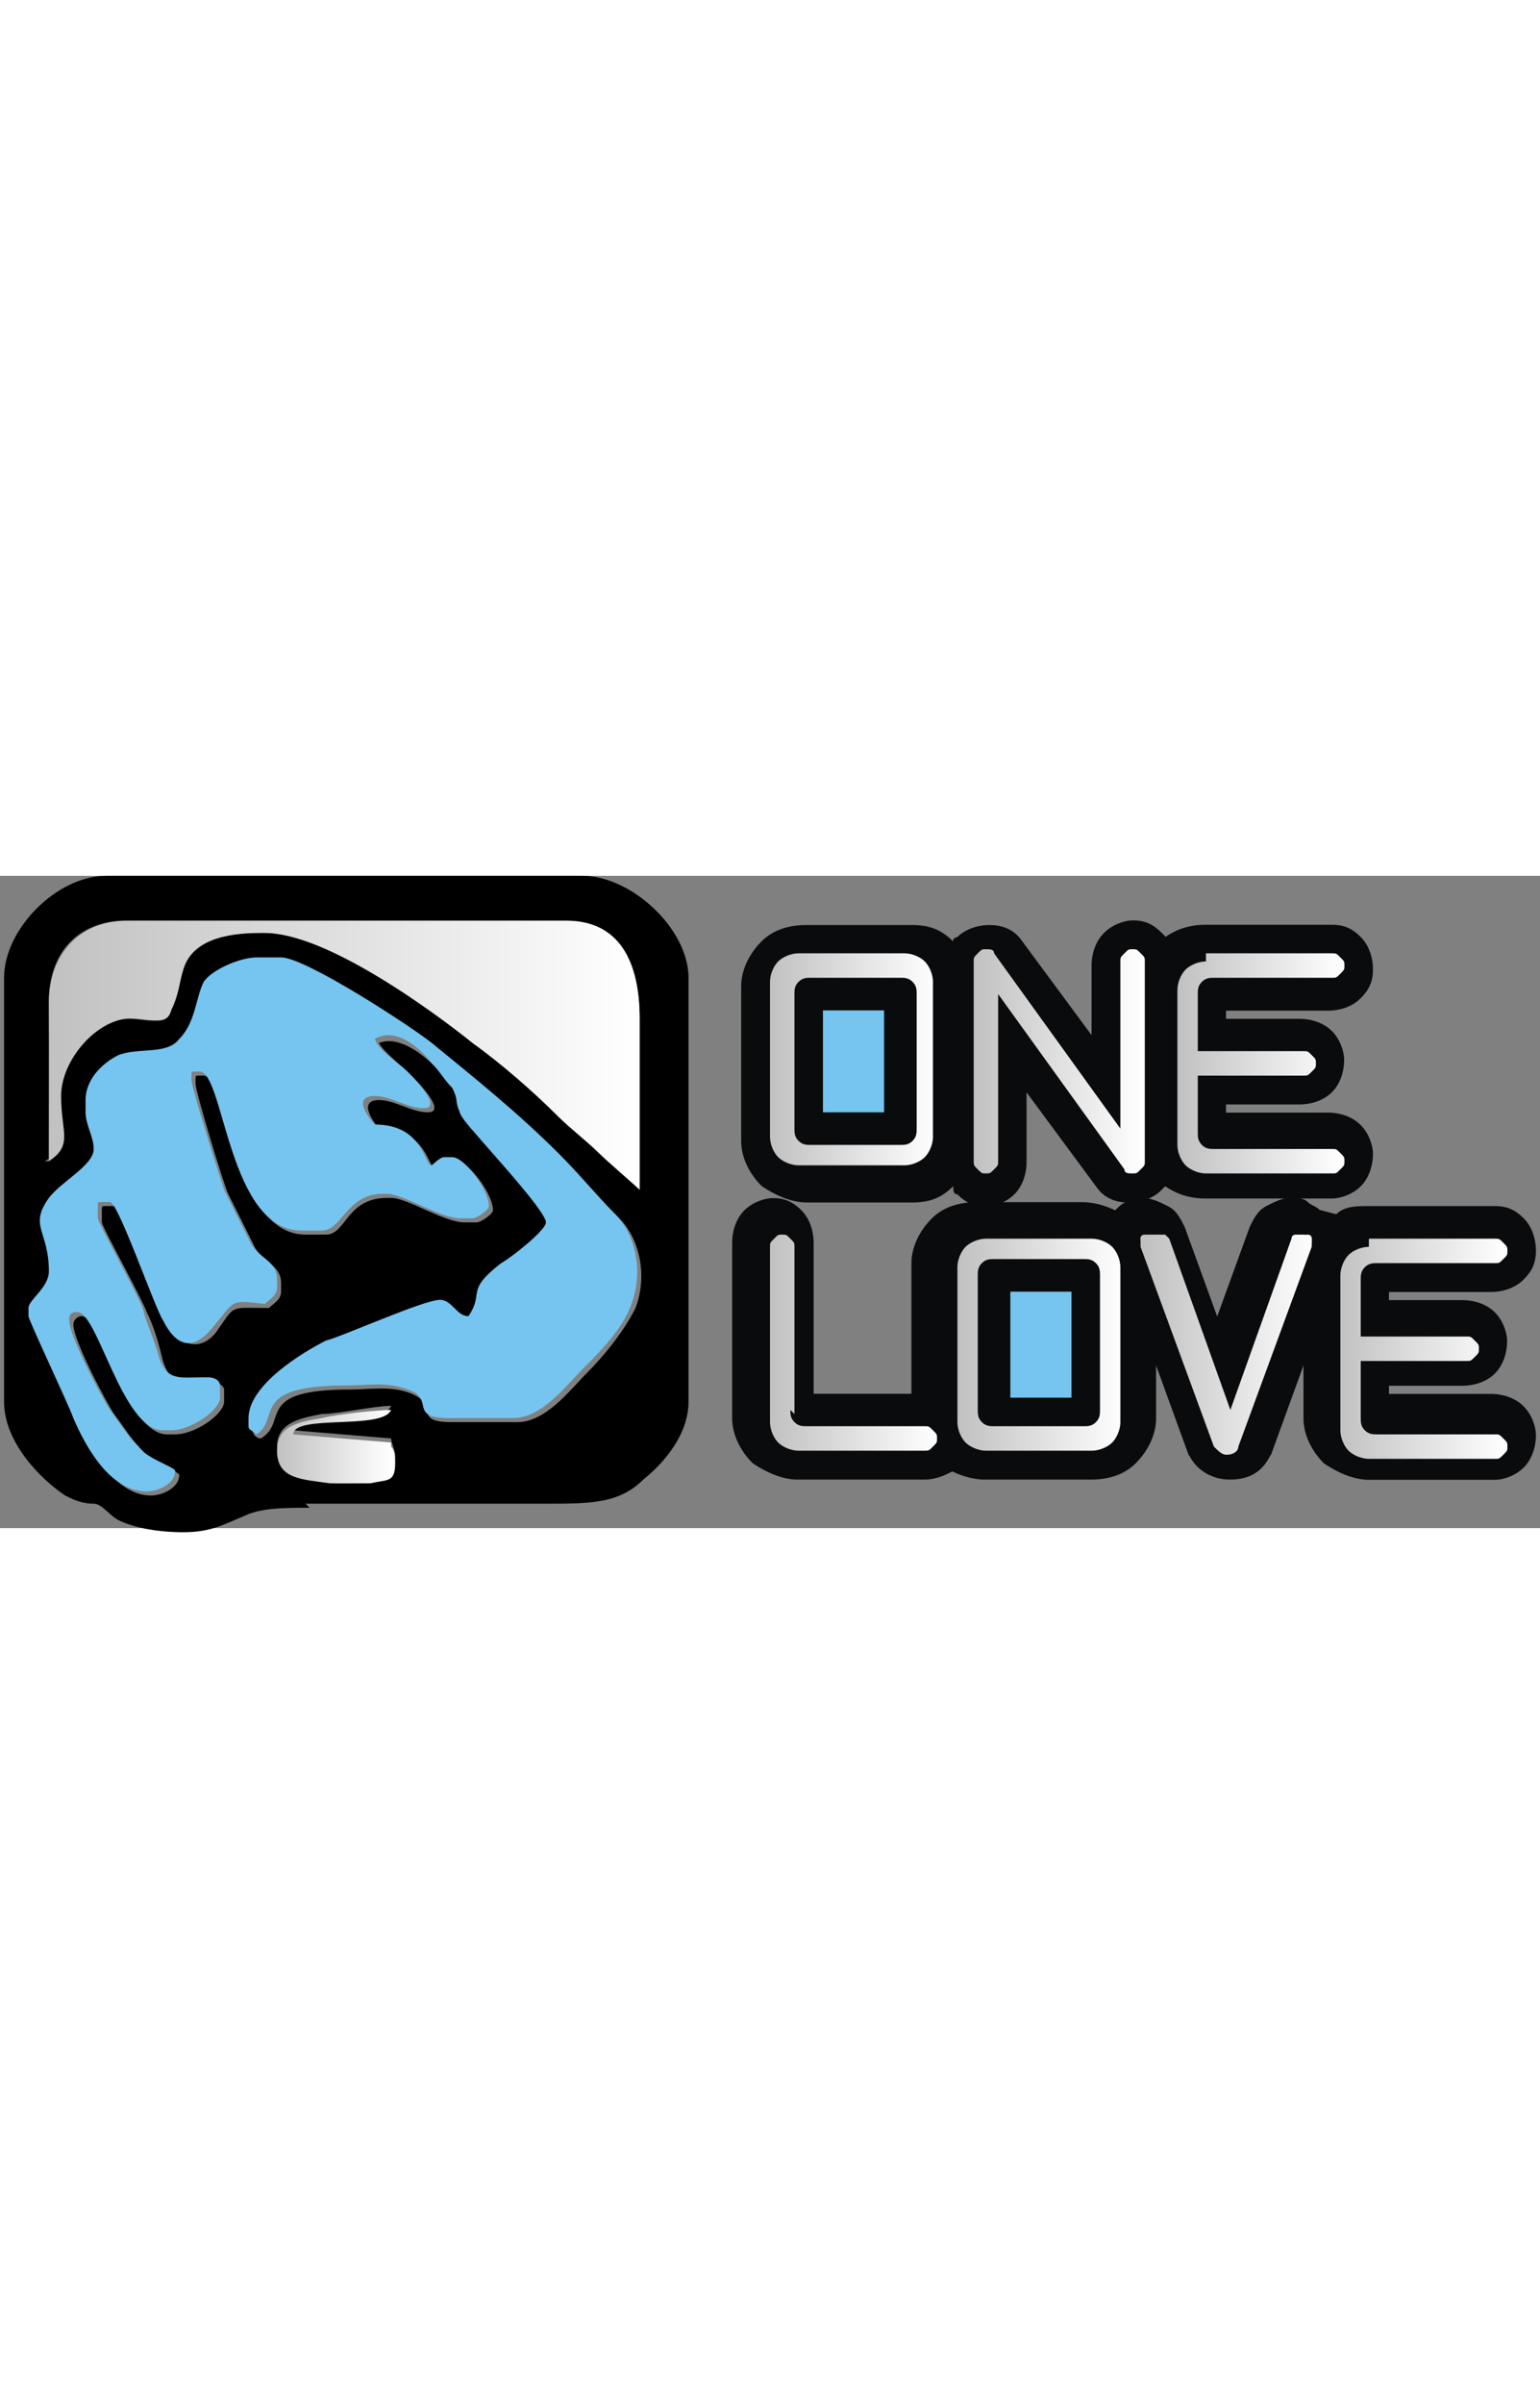 <?xml version="1.0" encoding="UTF-8"?>
<!DOCTYPE svg PUBLIC "-//W3C//DTD SVG 1.1//EN" "http://www.w3.org/Graphics/SVG/1.1/DTD/svg11.dtd">
<!-- Creator: CorelDRAW -->
<svg xmlns="http://www.w3.org/2000/svg" xml:space="preserve" width="25in" height="39in" style="shape-rendering:geometricPrecision; text-rendering:geometricPrecision; image-rendering:optimizeQuality; fill-rule:evenodd; clip-rule:evenodd"
viewBox="0 0 0.378 0.16"
 xmlns:xlink="http://www.w3.org/1999/xlink">
 <rect x="0" y="0" width="0.378" height="0.16" fill="#808080" stroke="none"/>
 <defs>
  <style type="text/css">
   <![CDATA[
    .fil1 {fill:#0A0B0C}
    .fil12 {fill:#75C5F0}
    .fil0 {fill:black}
    .fil7 {fill:#0A0B0C;fill-rule:nonzero}
    .fil2 {fill:url(#id0);fill-rule:nonzero}
    .fil3 {fill:url(#id1);fill-rule:nonzero}
    .fil8 {fill:url(#id2);fill-rule:nonzero}
    .fil11 {fill:url(#id3);fill-rule:nonzero}
    .fil6 {fill:url(#id4);fill-rule:nonzero}
    .fil10 {fill:url(#id5);fill-rule:nonzero}
    .fil5 {fill:url(#id6);fill-rule:nonzero}
    .fil9 {fill:url(#id7);fill-rule:nonzero}
    .fil4 {fill:url(#id8);fill-rule:nonzero}
   ]]>
  </style>
  <linearGradient id="id0" gradientUnits="userSpaceOnUse" x1="0.011" y1="0.044" x2="0.157" y2="0.044">
   <stop offset="0" style="stop-color:#C2C1C1"/>
   <stop offset="1" style="stop-color:white"/>
  </linearGradient>
  <linearGradient id="id1" gradientUnits="userSpaceOnUse" xlink:href="#id0" x1="0.068" y1="0.139" x2="0.096" y2="0.139">
  </linearGradient>
  <linearGradient id="id2" gradientUnits="userSpaceOnUse" xlink:href="#id0" x1="0.189" y1="0.115" x2="0.23" y2="0.115">
  </linearGradient>
  <linearGradient id="id3" gradientUnits="userSpaceOnUse" xlink:href="#id0" x1="0.189" y1="0.045" x2="0.23" y2="0.045">
  </linearGradient>
  <linearGradient id="id4" gradientUnits="userSpaceOnUse" xlink:href="#id0" x1="0.235" y1="0.115" x2="0.276" y2="0.115">
  </linearGradient>
  <linearGradient id="id5" gradientUnits="userSpaceOnUse" xlink:href="#id0" x1="0.239" y1="0.045" x2="0.281" y2="0.045">
  </linearGradient>
  <linearGradient id="id6" gradientUnits="userSpaceOnUse" xlink:href="#id0" x1="0.281" y1="0.115" x2="0.323" y2="0.115">
  </linearGradient>
  <linearGradient id="id7" gradientUnits="userSpaceOnUse" xlink:href="#id0" x1="0.289" y1="0.045" x2="0.33" y2="0.045">
  </linearGradient>
  <linearGradient id="id8" gradientUnits="userSpaceOnUse" xlink:href="#id0" x1="0.328" y1="0.115" x2="0.37" y2="0.115">
  </linearGradient>
 </defs>
 <g id="Dummy_x0025_Layer_x0025_Dummy_x0025_Layer">
  <g id="_140639296">
   <path id="_383093720" class="fil0" d="M0.068 0.14c0,-0.006 0.006,-0.007 0.011,-0.008 0.004,-0 0.013,-0.002 0.017,-0.002 -0.002,0.005 -0.023,0.001 -0.024,0.006l0.024 0.002c0,0.001 0.001,0.003 0.001,0.004 0,0.004 -0.002,0.004 -0.006,0.005 -0.001,0 -0.009,0.001 -0.01,0 -0.007,-0.001 -0.013,-0 -0.013,-0.008zm-0.046 -0.084c0,-0.006 0.004,-0.01 0.008,-0.011 0.005,-0.002 0.013,-0 0.015,-0.004 0.003,-0.004 0.003,-0.01 0.006,-0.014 0.002,-0.003 0.009,-0.006 0.013,-0.006l0.006 0c0.006,0 0.032,0.018 0.037,0.021 0.011,0.009 0.021,0.017 0.031,0.027 0.005,0.005 0.009,0.01 0.014,0.015 0.005,0.005 0.007,0.014 0.004,0.022 -0.003,0.006 -0.008,0.012 -0.012,0.016 -0.004,0.004 -0.01,0.012 -0.017,0.012l-0.016 0c-0.01,0 -0.003,-0.004 -0.01,-0.007 -0.005,-0.002 -0.01,-0.001 -0.015,-0.001 -0.024,-4.9553e-005 -0.015,0.008 -0.022,0.012 -0.001,-0 -0.002,-0.001 -0.002,-0.002l0 -0.002c0,-0.008 0.013,-0.016 0.019,-0.019 0.004,-0.002 0.023,-0.01 0.028,-0.01l0 0c0.003,0 0.004,0.004 0.007,0.004 0.004,-0.006 -0.001,-0.006 0.008,-0.013 0.002,-0.002 0.011,-0.008 0.011,-0.01 0,-0.004 -0.017,-0.022 -0.02,-0.025 -0.004,-0.004 -0.001,-0.003 -0.003,-0.008 -0.001,-0.002 -0.003,-0.005 -0.005,-0.006 -0.003,-0.003 -0.009,-0.008 -0.014,-0.006 0.001,0.002 0.006,0.006 0.008,0.008 0.001,0.001 0.009,0.009 0.004,0.009 -0.004,0 -0.008,-0.003 -0.012,-0.003 -0.006,0 -0,0.007 0,0.007 0.012,0 0.012,0.01 0.014,0.01l0 0c0.001,0 0.003,-0.002 0.003,-0.002l0.002 0c0.003,0 0.009,0.008 0.009,0.012 0,0.001 -0.003,0.003 -0.004,0.003l-0.003 0c-0.005,0 -0.014,-0.006 -0.018,-0.006l-0.001 0c-0.01,0 -0.01,0.009 -0.015,0.009l-0.005 0c-0.018,0 -0.019,-0.039 -0.025,-0.039l-0.001 0c-0.001,0 -0.001,0 -0.001,0.001l0 0.001c0,0.002 0.007,0.025 0.008,0.027 0.002,0.004 0.004,0.008 0.006,0.012 0.002,0.005 0.007,0.005 0.007,0.01l0 0.002c0,0.002 -0.002,0.003 -0.003,0.004 -0.01,-0 -0.008,-0.001 -0.013,0.006 -0.004,0.005 -0.009,0.003 -0.012,-0.002 -0.002,-0.003 -0.011,-0.029 -0.013,-0.029l-0.002 0c-0.001,0 -0.001,0 -0.001,0.001l0 0.003c0,0.001 0.01,0.019 0.011,0.022 0.002,0.004 0.003,0.008 0.004,0.012 0.002,0.006 0.004,0.005 0.011,0.005l0.001 0c0.001,0 0.003,0.001 0.003,0.002l0 0.003c0,0.003 -0.007,0.008 -0.012,0.008l-0.002 0c-0.01,0 -0.016,-0.029 -0.021,-0.029l-0 0c-0.001,0 -0.002,0.001 -0.002,0.002l0 0c0,0.004 0.008,0.019 0.01,0.022 0.003,0.004 0.004,0.006 0.007,0.009 0.002,0.003 0.009,0.005 0.009,0.006l0 0c0,0.003 -0.004,0.005 -0.007,0.005 -0.009,0 -0.015,-0.012 -0.018,-0.018 -0.001,-0.003 -0.011,-0.024 -0.011,-0.025l0 -0.002c0,-0.002 0.005,-0.005 0.005,-0.009l0 -0c0,-0.009 -0.005,-0.01 0,-0.018 0.003,-0.004 0.011,-0.008 0.011,-0.012 0,-0.004 -0.002,-0.006 -0.002,-0.009l0 -0.003zm-0.01 0.014c0,-0.013 7.03652e-005,-0.026 -2.97318e-006,-0.039 -6.6401e-005,-0.012 0.007,-0.02 0.019,-0.02l0.108 0c0.013,0 0.018,0.01 0.018,0.024 0,0.014 0,0.028 0,0.042 -0.001,-0.001 -0.008,-0.008 -0.01,-0.009 -0.003,-0.003 -0.007,-0.006 -0.01,-0.009 -0.006,-0.006 -0.014,-0.013 -0.021,-0.018 -0.009,-0.008 -0.036,-0.027 -0.051,-0.027l-0.002 0c-0.009,0 -0.017,0.002 -0.019,0.009 -0.001,0.004 -0.002,0.007 -0.003,0.01 -0.002,0.004 -0.005,0.002 -0.01,0.002 -0.008,0 -0.017,0.01 -0.017,0.019 0,0.009 0.004,0.012 -0.003,0.016zm0.063 0.084c0.019,0 0.039,0 0.059,0 0.011,0 0.018,-0 0.024,-0.006 0.005,-0.004 0.011,-0.011 0.011,-0.019l0 -0.104c0,-0.012 -0.014,-0.025 -0.026,-0.025l-0.117 0c-0.012,0 -0.025,0.013 -0.025,0.025l0 0.104c0,0.01 0.009,0.019 0.015,0.023 0.002,0.001 0.004,0.002 0.007,0.002 0.002,0 0.004,0.003 0.006,0.004 0.004,0.002 0.01,0.003 0.016,0.003 0.007,0 0.01,-0.002 0.015,-0.004 0.004,-0.002 0.01,-0.002 0.016,-0.002z"/>
   <path id="_383093888" class="fil1" d="M0.286 0.015c0.003,-0.002 0.006,-0.003 0.01,-0.003l0.031 0c0.003,0 0.005,0.001 0.007,0.003 0.002,0.002 0.003,0.005 0.003,0.008 0,0.003 -0.001,0.005 -0.003,0.007l-3.46871e-005 3.66692e-005 -3.66692e-005 3.56782e-005c-0.002,0.002 -0.005,0.003 -0.008,0.003l-0.025 0 0 0.002 0.018 0c0.003,0 0.006,0.001 0.008,0.003 0.002,0.002 0.003,0.005 0.003,0.007 0,0.003 -0.001,0.006 -0.003,0.008 -0.002,0.002 -0.005,0.003 -0.008,0.003l-0.018 0 0 0.002 0.025 0c0.003,0 0.006,0.001 0.008,0.003l3.66692e-005 3.66692e-005 3.56782e-005 3.66692e-005c0.002,0.002 0.003,0.005 0.003,0.007 0,0.003 -0.001,0.006 -0.003,0.008 -0.002,0.002 -0.005,0.003 -0.007,0.003l-0.031 0c-0.004,0 -0.007,-0.001 -0.01,-0.003 -0,0 -0.001,0.001 -0.001,0.001 -0.002,0.002 -0.005,0.003 -0.008,0.003 -0.003,0 -0.006,-0.001 -0.008,-0.004l-1.98212e-005 -2.67586e-005 -0.017 -0.023 0 0.017c0,0.003 -0.001,0.006 -0.003,0.008 -0.002,0.002 -0.005,0.003 -0.007,0.003 -0.003,0 -0.005,-0.001 -0.007,-0.003 -0.001,-0 -0.001,-0.001 -0.001,-0.002 -0.003,0.003 -0.006,0.004 -0.01,0.004l-0.026 0c-0.004,0 -0.008,-0.002 -0.011,-0.004l-2.77497e-005 -2.67586e-005 -2.67586e-005 -2.57676e-005c-0.003,-0.003 -0.005,-0.007 -0.005,-0.011l0 -0.038c0,-0.004 0.002,-0.008 0.005,-0.011 0.003,-0.003 0.007,-0.004 0.011,-0.004l0.026 0c0.004,0 0.007,0.001 0.01,0.004 0,-0.001 0.001,-0.001 0.001,-0.001 0.002,-0.002 0.005,-0.003 0.008,-0.003 0.003,0 0.006,0.001 0.008,0.004l0 0 0.017 0.023 0 -0.017c0,-0.003 0.001,-0.006 0.003,-0.008l7.63116e-005 -7.53205e-005 7.73027e-005 -7.33384e-005c0.002,-0.002 0.005,-0.003 0.007,-0.003 0.003,0 0.005,0.001 0.007,0.003l3.96424e-005 3.66692e-005 3.86513e-005 3.76603e-005c0,0 0.001,0.001 0.001,0.001z"/>
   <path id="_383093648" class="fil1" d="M0.336 0.089l0.031 0c0.001,0 0.001,0 0.002,0.001 0.001,0.001 0.001,0.001 0.001,0.002 0,0.001 -0,0.001 -0.001,0.002 -0.001,0.001 -0.001,0.001 -0.002,0.001l-0.029 0c-0.001,0 -0.002,0 -0.003,0.001 -0.001,0.001 -0.001,0.002 -0.001,0.003l0 0.014 0.026 0c0.001,0 0.001,0 0.002,0.001 0.001,0.001 0.001,0.001 0.001,0.002 0,0.001 -0,0.001 -0.001,0.002 -0.001,0.001 -0.001,0.001 -0.002,0.001l-0.026 0 0 0.014c0,0.001 0,0.002 0.001,0.003 0.001,0.001 0.002,0.001 0.003,0.001l0.029 0c0.001,0 0.001,0 0.002,0.001 0.001,0.001 0.001,0.001 0.001,0.002 0,0.001 -0,0.001 -0.001,0.002 -0.001,0.001 -0.001,0.001 -0.002,0.001l-0.031 0c-0.002,0 -0.004,-0.001 -0.005,-0.002 -0.001,-0.001 -0.002,-0.003 -0.002,-0.005l0 -0.038c0,-0.002 0.001,-0.004 0.002,-0.005 0.001,-0.001 0.003,-0.002 0.005,-0.002z"/>
   <path id="_383093504" class="fil1" d="M0.283 0.088c0,-0 0.001,-0 0.001,-0 0.001,0 0.001,0 0.002,0 0,0 0.001,0.001 0.001,0.001l0.015 0.042 0.015 -0.042c0,-0.001 0.001,-0.001 0.001,-0.001 0,-0 0.001,-0 0.002,-0 0,0 0.001,8.42401e-005 0.001,0 0.001,0 0.001,0.001 0.001,0.001 0,0.001 0,0.001 -4.26156e-005,0.002l-0.018 0.049c-0,0.001 -0.001,0.002 -0.003,0.002 -0.001,0 -0.002,-0.001 -0.003,-0.002l-0.018 -0.049c-0,-0.001 -0,-0.001 -4.26156e-005,-0.002 0,-0.001 0.001,-0.001 0.001,-0.001z"/>
   <path id="_383093696" class="fil1" d="M0.242 0.089l0.026 0c0.002,0 0.004,0.001 0.005,0.002 0.001,0.001 0.002,0.003 0.002,0.005l0 0.038c0,0.002 -0.001,0.004 -0.002,0.005 -0.001,0.001 -0.003,0.002 -0.005,0.002l-0.026 0c-0.002,0 -0.004,-0.001 -0.005,-0.002 -0.001,-0.001 -0.002,-0.003 -0.002,-0.005l0 -0.038c0,-0.002 0.001,-0.004 0.002,-0.005 0.001,-0.001 0.003,-0.002 0.005,-0.002z"/>
   <path id="_200969720" class="fil1" d="M0.244 0.094c-0.001,0 -0.002,0 -0.003,0.001 -0.001,0.001 -0.001,0.002 -0.001,0.003l0 0.033c0,0.001 0,0.002 0.001,0.003 0.001,0.001 0.002,0.001 0.003,0.001l0.022 0c0.001,0 0.002,-0 0.003,-0.001 0.001,-0.001 0.001,-0.002 0.001,-0.003l0 -0.033c0,-0.001 -0,-0.002 -0.001,-0.003 -0.001,-0.001 -0.002,-0.001 -0.003,-0.001l-0.022 0z"/>
   <path id="_140640808" class="fil1" d="M0.194 0.131c0,0.001 0,0.002 0.001,0.003 0.001,0.001 0.002,0.001 0.003,0.001l0.029 0c0.001,0 0.001,0 0.002,0.001 0.001,0.001 0.001,0.001 0.001,0.002 0,0.001 -0,0.001 -0.001,0.002 -0.001,0.001 -0.001,0.001 -0.002,0.001l-0.031 0c-0.002,0 -0.004,-0.001 -0.005,-0.002 -0.001,-0.001 -0.002,-0.003 -0.002,-0.005l0 -0.043c0,-0.001 0,-0.001 0.001,-0.002 0.001,-0.001 0.001,-0.001 0.002,-0.001 0.001,0 0.001,0 0.002,0.001 0.001,0.001 0.001,0.001 0.001,0.002l0 0.041z"/>
   <path id="_140640304" class="fil1" d="M0.296 0.019l0.031 0c0.001,0 0.001,0 0.002,0.001 0.001,0.001 0.001,0.001 0.001,0.002 0,0.001 -0,0.001 -0.001,0.002 -0.001,0.001 -0.001,0.001 -0.002,0.001l-0.029 0c-0.001,0 -0.002,0 -0.003,0.001 -0.001,0.001 -0.001,0.002 -0.001,0.003l0 0.014 0.026 0c0.001,0 0.001,0 0.002,0.001 0.001,0.001 0.001,0.001 0.001,0.002 0,0.001 -0,0.001 -0.001,0.002 -0.001,0.001 -0.001,0.001 -0.002,0.001l-0.026 0 0 0.014c0,0.001 0,0.002 0.001,0.003 0.001,0.001 0.002,0.001 0.003,0.001l0.029 0c0.001,0 0.001,0 0.002,0.001 0.001,0.001 0.001,0.001 0.001,0.002 0,0.001 -0,0.001 -0.001,0.002 -0.001,0.001 -0.001,0.001 -0.002,0.001l-0.031 0c-0.002,0 -0.004,-0.001 -0.005,-0.002 -0.001,-0.001 -0.002,-0.003 -0.002,-0.005l0 -0.038c0,-0.002 0.001,-0.004 0.002,-0.005 0.001,-0.001 0.003,-0.002 0.005,-0.002z"/>
   <path id="_140640472" class="fil1" d="M0.242 0.018c0.001,0 0.002,0 0.002,0.001l0.031 0.043 0 -0.041c0,-0.001 0,-0.001 0.001,-0.002 0.001,-0.001 0.001,-0.001 0.002,-0.001 0.001,0 0.001,0 0.002,0.001 0.001,0.001 0.001,0.001 0.001,0.002l0 0.049c0,0.001 -0,0.001 -0.001,0.002 -0.001,0.001 -0.001,0.001 -0.002,0.001 -0.001,0 -0.002,-0 -0.002,-0.001l-0.031 -0.043 0 0.041c0,0.001 -0,0.001 -0.001,0.002 -0.001,0.001 -0.001,0.001 -0.002,0.001 -0.001,0 -0.001,-0 -0.002,-0.001 -0.001,-0.001 -0.001,-0.001 -0.001,-0.002l0 -0.049c0,-0.001 0,-0.001 0.001,-0.002 0.001,-0.001 0.001,-0.001 0.002,-0.001z"/>
   <path id="_140640208" class="fil1" d="M0.196 0.019l0.026 0c0.002,0 0.004,0.001 0.005,0.002 0.001,0.001 0.002,0.003 0.002,0.005l0 0.038c0,0.002 -0.001,0.004 -0.002,0.005 -0.001,0.001 -0.003,0.002 -0.005,0.002l-0.026 0c-0.002,0 -0.004,-0.001 -0.005,-0.002 -0.001,-0.001 -0.002,-0.003 -0.002,-0.005l0 -0.038c0,-0.002 0.001,-0.004 0.002,-0.005 0.001,-0.001 0.003,-0.002 0.005,-0.002z"/>
   <path id="_140640088" class="fil1" d="M0.199 0.025c-0.001,0 -0.002,0 -0.003,0.001 -0.001,0.001 -0.001,0.002 -0.001,0.003l0 0.033c0,0.001 0,0.002 0.001,0.003 0.001,0.001 0.002,0.001 0.003,0.001l0.022 0c0.001,0 0.002,-0 0.003,-0.001 0.001,-0.001 0.001,-0.002 0.001,-0.003l0 -0.033c0,-0.001 -0,-0.002 -0.001,-0.003 -0.001,-0.001 -0.002,-0.001 -0.003,-0.001l-0.022 0z"/>
   <path id="_140640064" class="fil1" d="M0.328 0.083c0.002,-0.002 0.005,-0.002 0.008,-0.002l0.031 0c0.003,0 0.005,0.001 0.007,0.003 0.002,0.002 0.003,0.005 0.003,0.008 0,0.003 -0.001,0.005 -0.003,0.007l-3.56782e-005 3.56782e-005 -3.56782e-005 3.66692e-005c-0.002,0.002 -0.005,0.003 -0.008,0.003l-0.025 0 0 0.002 0.018 0c0.003,0 0.006,0.001 0.008,0.003 0.002,0.002 0.003,0.005 0.003,0.007 0,0.003 -0.001,0.006 -0.003,0.008 -0.002,0.002 -0.005,0.003 -0.008,0.003l-0.018 0 0 0.002 0.025 0c0.003,0 0.006,0.001 0.008,0.003l3.66692e-005 3.66692e-005 3.56782e-005 3.76603e-005c0.002,0.002 0.003,0.005 0.003,0.007 0,0.003 -0.001,0.006 -0.003,0.008 -0.002,0.002 -0.005,0.003 -0.007,0.003l-0.031 0c-0.004,0 -0.008,-0.002 -0.011,-0.004l-2.67586e-005 -2.67586e-005 -2.77497e-005 -2.67586e-005c-0.003,-0.003 -0.005,-0.007 -0.005,-0.011l0 -0.013 -0.008 0.022 -9.11775e-005 0c-0.002,0.004 -0.005,0.006 -0.01,0.006 -0.004,0 -0.008,-0.002 -0.01,-0.006l-9.11775e-005 -0 -0.008 -0.022 0 0.013c0,0.004 -0.002,0.008 -0.005,0.011 -0.003,0.003 -0.007,0.004 -0.011,0.004l-0.026 0c-0.003,0 -0.006,-0.001 -0.008,-0.002 -0.002,0.001 -0.004,0.002 -0.007,0.002l-0.031 0c-0.004,0 -0.008,-0.002 -0.011,-0.004l-2.77497e-005 -2.67586e-005 -2.67586e-005 -2.67586e-005c-0.003,-0.003 -0.005,-0.007 -0.005,-0.011l0 -0.043c0,-0.003 0.001,-0.006 0.003,-0.008 0.002,-0.002 0.005,-0.003 0.007,-0.003 0.003,0 0.005,0.001 0.007,0.003 0.002,0.002 0.003,0.005 0.003,0.008l0 0.037 0.024 0 0 -0.032c0,-0.004 0.002,-0.008 0.005,-0.011 0.003,-0.003 0.007,-0.004 0.011,-0.004l0.026 0c0.003,0 0.006,0.001 0.008,0.002 0.001,-0.001 0.002,-0.002 0.003,-0.002 0.001,-0.001 0.003,-0.001 0.004,-0.001 0.002,0 0.004,0.001 0.006,0.002l2.67586e-005 1.5857e-005 2.57676e-005 1.6848e-005c0.002,0.001 0.003,0.003 0.004,0.005l0.008 0.022 0.008 -0.022 1.6848e-005 -4.55887e-005c0.001,-0.002 0.002,-0.004 0.004,-0.005l6.93742e-005 -4.55887e-005 7.13563e-005 -4.36066e-005c0.002,-0.001 0.004,-0.002 0.006,-0.002 0.001,0 0.003,0 0.004,0.001 0.001,0.001 0.002,0.001 0.003,0.002z"/>
   <path id="_140640496" class="fil2" d="M0.065 0.014c0.015,0 0.041,0.019 0.051,0.027 0.007,0.005 0.015,0.012 0.021,0.018 0.003,0.003 0.007,0.006 0.01,0.009 0.002,0.002 0.009,0.008 0.01,0.009 0,-0.014 0,-0.028 0,-0.042 0,-0.014 -0.005,-0.024 -0.018,-0.024l-0.108 0c-0.011,0 -0.019,0.008 -0.019,0.02 7.33384e-005,0.013 2.97318e-006,0.026 2.97318e-006,0.039 0.006,-0.004 0.003,-0.007 0.003,-0.016 0,-0.009 0.009,-0.019 0.017,-0.019 0.005,0 0.009,0.002 0.01,-0.002 0.002,-0.004 0.002,-0.007 0.003,-0.01 0.002,-0.007 0.01,-0.009 0.019,-0.009l0.002 0z"/>
   <path id="_140640616" class="fil3" d="M0.096 0.139l-0.024 -0.002c0,-0.005 0.022,-0.001 0.024,-0.006 -0.003,0 -0.013,0.001 -0.017,0.002 -0.006,0.001 -0.011,0.002 -0.011,0.008 0,0.007 0.006,0.007 0.013,0.008 0.001,6.44189e-005 0.009,-0 0.01,-0 0.004,-0.001 0.006,-0 0.006,-0.005 0,-0.001 -0,-0.003 -0.001,-0.004z"/>
   <path id="_140640784" class="fil4" d="M0.336 0.089l0.031 0c0.001,0 0.001,0 0.002,0.001 0.001,0.001 0.001,0.001 0.001,0.002 0,0.001 -0,0.001 -0.001,0.002 -0.001,0.001 -0.001,0.001 -0.002,0.001l-0.029 0c-0.001,0 -0.002,0 -0.003,0.001 -0.001,0.001 -0.001,0.002 -0.001,0.003l0 0.014 0.026 0c0.001,0 0.001,0 0.002,0.001 0.001,0.001 0.001,0.001 0.001,0.002 0,0.001 -0,0.001 -0.001,0.002 -0.001,0.001 -0.001,0.001 -0.002,0.001l-0.026 0 0 0.014c0,0.001 0,0.002 0.001,0.003 0.001,0.001 0.002,0.001 0.003,0.001l0.029 0c0.001,0 0.001,0 0.002,0.001 0.001,0.001 0.001,0.001 0.001,0.002 0,0.001 -0,0.001 -0.001,0.002 -0.001,0.001 -0.001,0.001 -0.002,0.001l-0.031 0c-0.002,0 -0.004,-0.001 -0.005,-0.002 -0.001,-0.001 -0.002,-0.003 -0.002,-0.005l0 -0.038c0,-0.002 0.001,-0.004 0.002,-0.005 0.001,-0.001 0.003,-0.002 0.005,-0.002z"/>
   <path id="_140640424" class="fil5" d="M0.283 0.088c0,-0 0.001,-0 0.001,-0 0.001,0 0.001,0 0.002,0 0,0 0.001,0.001 0.001,0.001l0.015 0.042 0.015 -0.042c0,-0.001 0.001,-0.001 0.001,-0.001 0,-0 0.001,-0 0.002,-0 0,0 0.001,8.42401e-005 0.001,0 0.001,0 0.001,0.001 0.001,0.001 0,0.001 0,0.001 -4.26156e-005,0.002l-0.018 0.049c-0,0.001 -0.001,0.002 -0.003,0.002 -0.001,0 -0.002,-0.001 -0.003,-0.002l-0.018 -0.049c-0,-0.001 -0,-0.001 -4.26156e-005,-0.002 0,-0.001 0.001,-0.001 0.001,-0.001z"/>
   <path id="_140640592" class="fil6" d="M0.242 0.089l0.026 0c0.002,0 0.004,0.001 0.005,0.002 0.001,0.001 0.002,0.003 0.002,0.005l0 0.038c0,0.002 -0.001,0.004 -0.002,0.005 -0.001,0.001 -0.003,0.002 -0.005,0.002l-0.026 0c-0.002,0 -0.004,-0.001 -0.005,-0.002 -0.001,-0.001 -0.002,-0.003 -0.002,-0.005l0 -0.038c0,-0.002 0.001,-0.004 0.002,-0.005 0.001,-0.001 0.003,-0.002 0.005,-0.002z"/>
   <path id="_140639680" class="fil7" d="M0.244 0.094c-0.001,0 -0.002,0 -0.003,0.001 -0.001,0.001 -0.001,0.002 -0.001,0.003l0 0.033c0,0.001 0,0.002 0.001,0.003 0.001,0.001 0.002,0.001 0.003,0.001l0.022 0c0.001,0 0.002,-0 0.003,-0.001 0.001,-0.001 0.001,-0.002 0.001,-0.003l0 -0.033c0,-0.001 -0,-0.002 -0.001,-0.003 -0.001,-0.001 -0.002,-0.001 -0.003,-0.001l-0.022 0z"/>
   <path id="_140639488" class="fil8" d="M0.194 0.131c0,0.001 0,0.002 0.001,0.003 0.001,0.001 0.002,0.001 0.003,0.001l0.029 0c0.001,0 0.001,0 0.002,0.001 0.001,0.001 0.001,0.001 0.001,0.002 0,0.001 -0,0.001 -0.001,0.002 -0.001,0.001 -0.001,0.001 -0.002,0.001l-0.031 0c-0.002,0 -0.004,-0.001 -0.005,-0.002 -0.001,-0.001 -0.002,-0.003 -0.002,-0.005l0 -0.043c0,-0.001 0,-0.001 0.001,-0.002 0.001,-0.001 0.001,-0.001 0.002,-0.001 0.001,0 0.001,0 0.002,0.001 0.001,0.001 0.001,0.001 0.001,0.002l0 0.041z"/>
   <path id="_140639464" class="fil9" d="M0.296 0.019l0.031 0c0.001,0 0.001,0 0.002,0.001 0.001,0.001 0.001,0.001 0.001,0.002 0,0.001 -0,0.001 -0.001,0.002 -0.001,0.001 -0.001,0.001 -0.002,0.001l-0.029 0c-0.001,0 -0.002,0 -0.003,0.001 -0.001,0.001 -0.001,0.002 -0.001,0.003l0 0.014 0.026 0c0.001,0 0.001,0 0.002,0.001 0.001,0.001 0.001,0.001 0.001,0.002 0,0.001 -0,0.001 -0.001,0.002 -0.001,0.001 -0.001,0.001 -0.002,0.001l-0.026 0 0 0.014c0,0.001 0,0.002 0.001,0.003 0.001,0.001 0.002,0.001 0.003,0.001l0.029 0c0.001,0 0.001,0 0.002,0.001 0.001,0.001 0.001,0.001 0.001,0.002 0,0.001 -0,0.001 -0.001,0.002 -0.001,0.001 -0.001,0.001 -0.002,0.001l-0.031 0c-0.002,0 -0.004,-0.001 -0.005,-0.002 -0.001,-0.001 -0.002,-0.003 -0.002,-0.005l0 -0.038c0,-0.002 0.001,-0.004 0.002,-0.005 0.001,-0.001 0.003,-0.002 0.005,-0.002z"/>
   <path id="_140639392" class="fil10" d="M0.242 0.018c0.001,0 0.002,0 0.002,0.001l0.031 0.043 0 -0.041c0,-0.001 0,-0.001 0.001,-0.002 0.001,-0.001 0.001,-0.001 0.002,-0.001 0.001,0 0.001,0 0.002,0.001 0.001,0.001 0.001,0.001 0.001,0.002l0 0.049c0,0.001 -0,0.001 -0.001,0.002 -0.001,0.001 -0.001,0.001 -0.002,0.001 -0.001,0 -0.002,-0 -0.002,-0.001l-0.031 -0.043 0 0.041c0,0.001 -0,0.001 -0.001,0.002 -0.001,0.001 -0.001,0.001 -0.002,0.001 -0.001,0 -0.001,-0 -0.002,-0.001 -0.001,-0.001 -0.001,-0.001 -0.001,-0.002l0 -0.049c0,-0.001 0,-0.001 0.001,-0.002 0.001,-0.001 0.001,-0.001 0.002,-0.001z"/>
   <path id="_140639536" class="fil11" d="M0.196 0.019l0.026 0c0.002,0 0.004,0.001 0.005,0.002 0.001,0.001 0.002,0.003 0.002,0.005l0 0.038c0,0.002 -0.001,0.004 -0.002,0.005 -0.001,0.001 -0.003,0.002 -0.005,0.002l-0.026 0c-0.002,0 -0.004,-0.001 -0.005,-0.002 -0.001,-0.001 -0.002,-0.003 -0.002,-0.005l0 -0.038c0,-0.002 0.001,-0.004 0.002,-0.005 0.001,-0.001 0.003,-0.002 0.005,-0.002z"/>
   <path id="_140639872" class="fil12" d="M0.1 0.048c-0.002,-0.002 -0.007,-0.005 -0.008,-0.008 0.005,-0.003 0.011,0.002 0.014,0.006 0.002,0.002 0.003,0.004 0.005,0.006 0.002,0.004 -0,0.003 0.003,0.008 0.003,0.004 0.02,0.022 0.02,0.025 0,0.002 -0.009,0.009 -0.011,0.01 -0.009,0.007 -0.004,0.007 -0.008,0.013 -0.003,-0 -0.004,-0.004 -0.007,-0.004l-0 0c-0.004,0 -0.024,0.009 -0.028,0.01 -0.006,0.003 -0.019,0.011 -0.019,0.019l0 0.002c0,0.001 0.001,0.001 0.002,0.002 0.006,-0.004 -0.002,-0.012 0.022,-0.012 0.005,1.09017e-005 0.01,-0.001 0.015,0.001 0.007,0.002 1.78391e-005,0.007 0.01,0.007l0.016 0c0.007,0 0.013,-0.008 0.017,-0.012 0.004,-0.004 0.01,-0.01 0.012,-0.016 0.003,-0.008 0.001,-0.017 -0.004,-0.022 -0.005,-0.005 -0.009,-0.01 -0.014,-0.015 -0.01,-0.01 -0.02,-0.018 -0.031,-0.027 -0.005,-0.004 -0.031,-0.021 -0.037,-0.021l-0.006 0c-0.004,0 -0.011,0.003 -0.013,0.006 -0.002,0.004 -0.002,0.01 -0.006,0.014 -0.003,0.004 -0.01,0.002 -0.015,0.004 -0.004,0.002 -0.008,0.006 -0.008,0.011l0 0.003c0,0.003 0.002,0.006 0.002,0.009 0,0.004 -0.008,0.008 -0.011,0.012 -0.005,0.007 -0,0.008 -0,0.018l0 0c0,0.004 -0.005,0.007 -0.005,0.009l0 0.002c0,0.001 0.01,0.022 0.011,0.025 0.003,0.007 0.009,0.018 0.018,0.018 0.003,0 0.007,-0.002 0.007,-0.005l0 -0c0,-0.001 -0.007,-0.003 -0.009,-0.006 -0.003,-0.003 -0.004,-0.005 -0.007,-0.009 -0.002,-0.003 -0.01,-0.018 -0.01,-0.022l0 -0c0,-0.001 0,-0.002 0.002,-0.002l0 0c0.005,0 0.011,0.029 0.021,0.029l0.002 0c0.005,0 0.012,-0.005 0.012,-0.008l0 -0.003c0,-0.001 -0.001,-0.002 -0.003,-0.002l-0.001 0c-0.006,0 -0.009,0.001 -0.011,-0.005 -0.001,-0.004 -0.003,-0.008 -0.004,-0.012 -0.001,-0.003 -0.011,-0.021 -0.011,-0.022l0 -0.003c0,-0.001 0,-0.001 0.001,-0.001l0.002 0c0.002,0 0.011,0.026 0.013,0.029 0.003,0.006 0.007,0.008 0.012,0.002 0.006,-0.007 0.004,-0.007 0.013,-0.006 0.001,-0.001 0.003,-0.002 0.003,-0.004l0 -0.002c0,-0.005 -0.005,-0.005 -0.007,-0.01 -0.002,-0.004 -0.004,-0.008 -0.006,-0.012 -0.001,-0.003 -0.008,-0.025 -0.008,-0.027l0 -0.001c0,-0.001 0,-0.001 0.001,-0.001l0.001 0c0.006,0 0.007,0.039 0.025,0.039l0.005 0c0.005,0 0.006,-0.009 0.015,-0.009l0.001 0c0.004,0 0.013,0.006 0.018,0.006l0.003 0c0.001,0 0.004,-0.002 0.004,-0.003 0,-0.004 -0.006,-0.012 -0.009,-0.012l-0.002 0c-0.001,0 -0.003,0.002 -0.003,0.002l-0 0c-0.002,0 -0.002,-0.01 -0.014,-0.01 -0.001,-0.001 -0.006,-0.007 -0,-0.007 0.004,0 0.008,0.003 0.012,0.003 0.005,0 -0.003,-0.008 -0.004,-0.009z"/>
   <path id="_140639824" class="fil7" d="M0.199 0.025c-0.001,0 -0.002,0 -0.003,0.001 -0.001,0.001 -0.001,0.002 -0.001,0.003l0 0.033c0,0.001 0,0.002 0.001,0.003 0.001,0.001 0.002,0.001 0.003,0.001l0.022 0c0.001,0 0.002,-0 0.003,-0.001 0.001,-0.001 0.001,-0.002 0.001,-0.003l0 -0.033c0,-0.001 -0,-0.002 -0.001,-0.003 -0.001,-0.001 -0.002,-0.001 -0.003,-0.001l-0.022 0z"/>
   <polygon id="_140639752" class="fil12" points="0.202,0.033 0.202,0.058 0.217,0.058 0.217,0.033 "/>
   <polygon id="_140639992" class="fil12" points="0.248,0.102 0.248,0.128 0.263,0.128 0.263,0.102 "/>
  </g>
 </g>
</svg>
